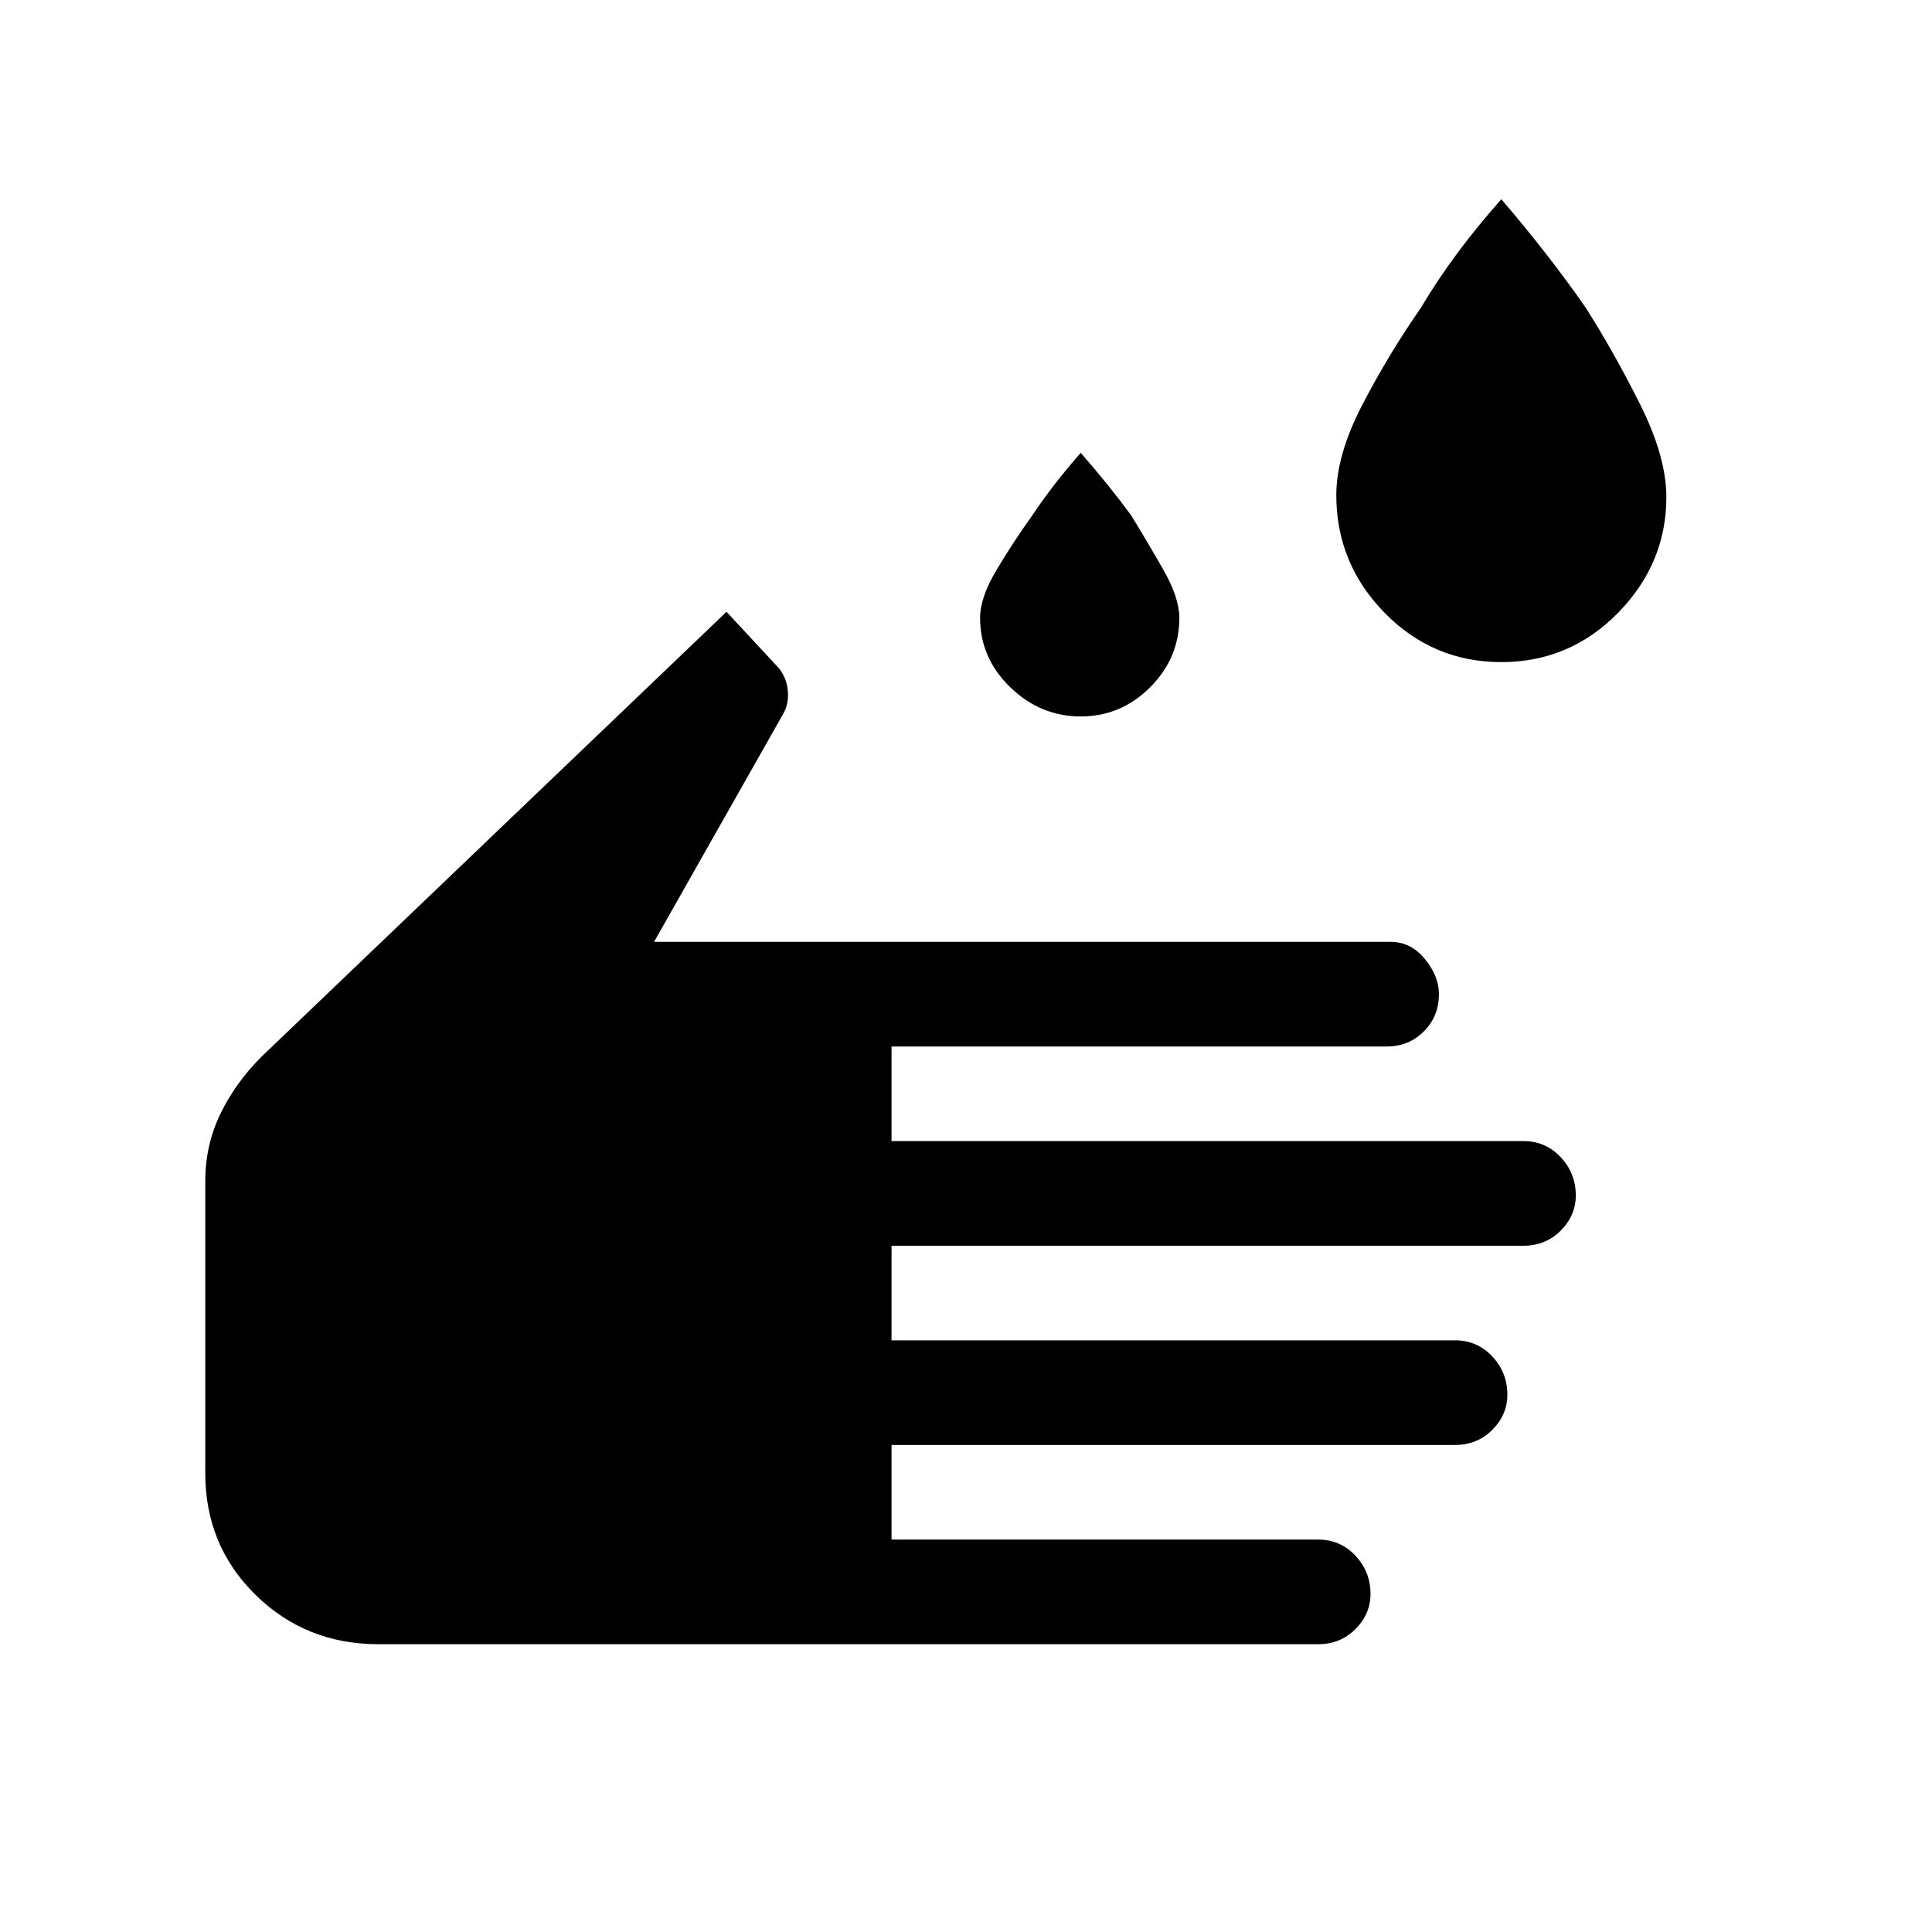 <svg xmlns="http://www.w3.org/2000/svg" height="48" width="48"><path d="M37.3 16.45q-1.7 0-2.9-1.225T33.2 12.3q0-1 .65-2.25t1.45-2.4q.8-1.35 2-2.7 1.2 1.4 2.1 2.7.7 1.1 1.35 2.4.65 1.3.65 2.3 0 1.65-1.2 2.875t-2.9 1.225ZM26.85 17.8q-1 0-1.75-.725t-.75-1.725q0-.5.4-1.175t.9-1.375q.5-.75 1.2-1.55.7.8 1.25 1.55.4.65.8 1.35.4.7.4 1.2 0 1-.725 1.725-.725.725-1.725.725ZM9.4 40.85q-1.8 0-3.05-1.225Q5.1 38.4 5.1 36.6v-7.25q0-.9.375-1.675T6.5 26.25L18.05 15.2l1.3 1.4q.2.25.225.575.025.325-.125.575l-3.2 5.65h18.3q.5 0 .85.425t.35.875q0 .55-.375.925T34.45 26h-12.3v2.35h15.7q.55 0 .925.4t.375.95q0 .5-.375.875t-.925.375h-15.7v2.35h14q.55 0 .925.4t.375.95q0 .5-.375.875t-.925.375h-14v2.35h10.6q.55 0 .925.4t.375.95q0 .5-.375.875t-.925.375Z"/></svg>